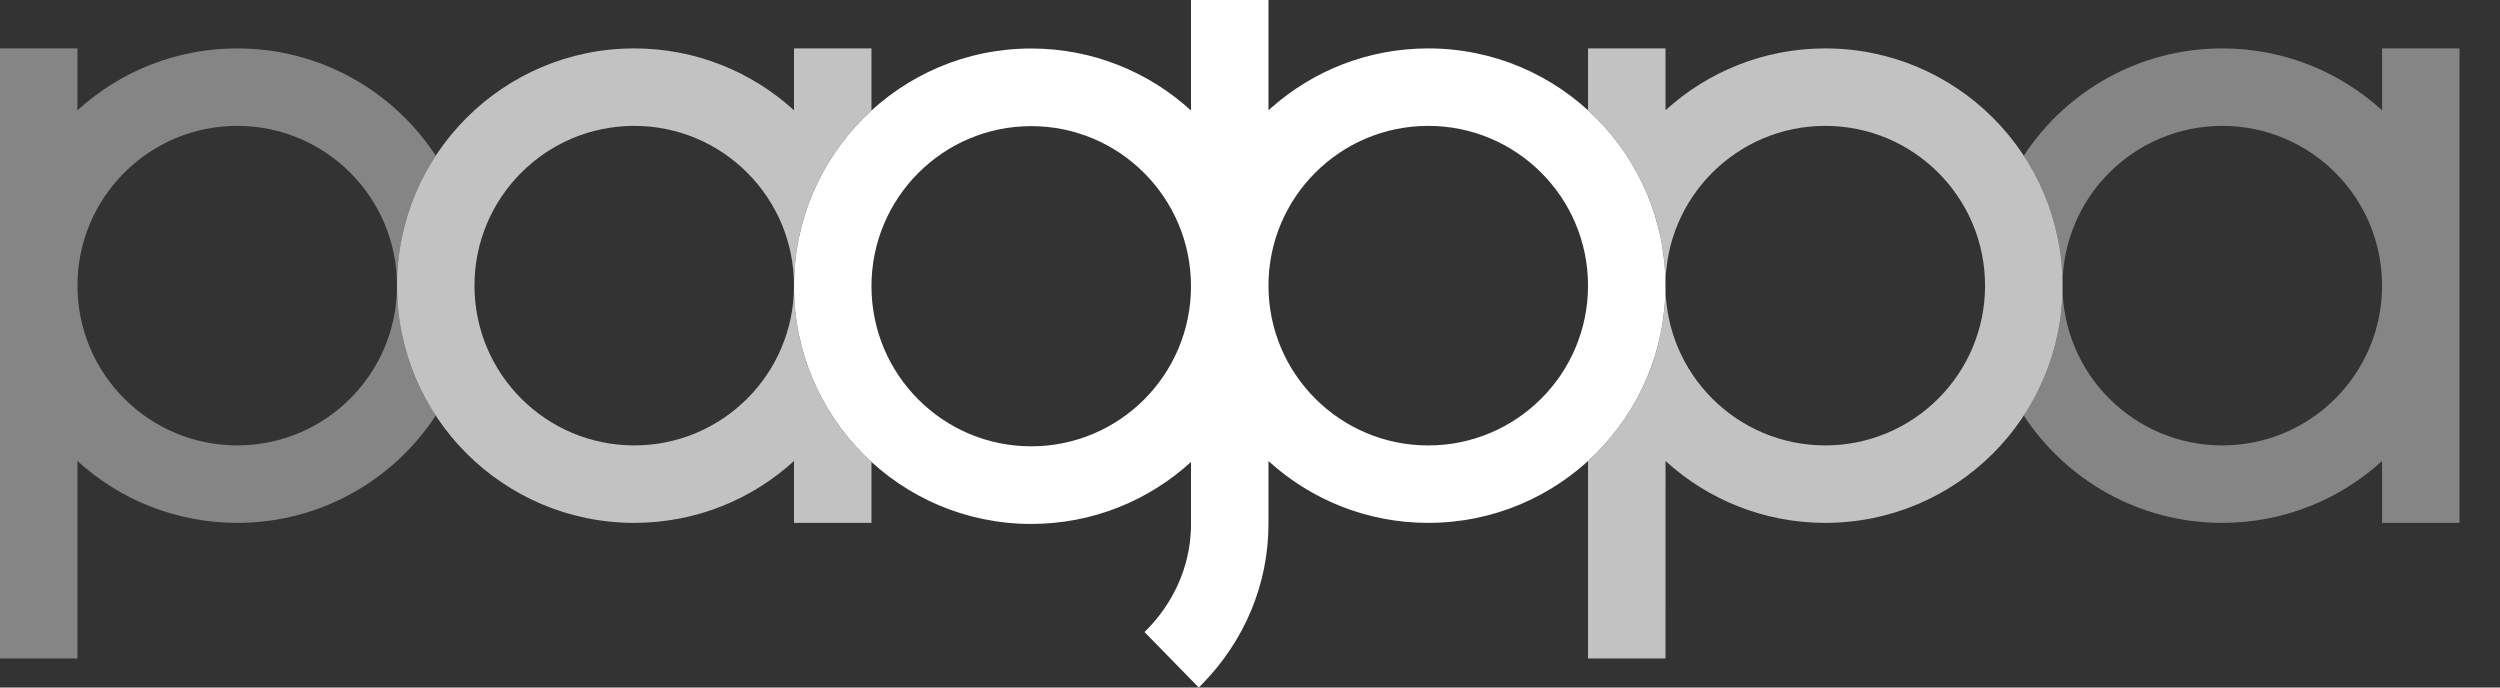 <svg width="80" height="22" viewBox="0 0 80 22" fill="none" xmlns="http://www.w3.org/2000/svg">
<rect x="0" y="0" width="80" height="22" fill="#333333" stroke="none"/>
<path opacity="0.4" fill-rule="evenodd" clip-rule="evenodd" d="M76.226 16.732H78.704V1.549H76.226L76.226 3.529C74.876 2.299 73.082 1.549 71.113 1.549C68.456 1.549 66.117 2.914 64.761 4.982C65.544 6.175 65.999 7.602 66 9.135C66 9.137 66 9.139 66 9.14C66 9.142 66 9.144 66 9.145C65.999 10.679 65.544 12.106 64.761 13.299C66.117 15.367 68.456 16.732 71.113 16.732C73.082 16.732 74.876 15.982 76.226 14.752L76.226 16.732ZM66 9.145C66 9.144 66 9.142 66 9.14C66 9.139 66 9.137 66 9.135C66.003 6.314 68.291 4.028 71.113 4.028C73.937 4.028 76.226 6.317 76.226 9.14C76.226 11.964 73.937 14.253 71.113 14.253C68.291 14.253 66.003 11.967 66 9.145Z" fill="white"/>
<path opacity="0.4" fill-rule="evenodd" clip-rule="evenodd" d="M2.479 3.529L2.479 1.549H0V21.07H2.479L2.479 14.752C3.828 15.982 5.622 16.732 7.591 16.732C10.249 16.732 12.587 15.367 13.943 13.299C13.16 12.104 12.704 10.676 12.704 9.14C12.704 7.605 13.16 6.176 13.944 4.982C12.587 2.914 10.249 1.549 7.591 1.549C5.622 1.549 3.828 2.299 2.479 3.529ZM2.479 9.14C2.479 6.317 4.768 4.028 7.591 4.028C10.415 4.028 12.704 6.317 12.704 9.14C12.704 11.964 10.415 14.253 7.591 14.253C4.768 14.253 2.479 11.964 2.479 9.14Z" fill="white"/>
<path opacity="0.7" fill-rule="evenodd" clip-rule="evenodd" d="M27.887 3.536V1.549H25.408L25.408 3.529C24.059 2.299 22.265 1.549 20.296 1.549C16.103 1.549 12.704 4.948 12.704 9.14C12.704 13.333 16.103 16.732 20.296 16.732C22.265 16.732 24.059 15.982 25.408 14.752L25.408 16.732H27.887V14.782C26.364 13.391 25.408 11.387 25.408 9.159C25.408 6.931 26.364 4.927 27.887 3.536ZM15.183 9.14C15.183 6.317 17.472 4.028 20.296 4.028C23.119 4.028 25.408 6.317 25.408 9.14C25.408 11.964 23.119 14.253 20.296 14.253C17.472 14.253 15.183 11.964 15.183 9.14Z" fill="white"/>
<path opacity="0.7" fill-rule="evenodd" clip-rule="evenodd" d="M53.297 3.528L53.296 1.549H50.817V3.529C52.34 4.917 53.296 6.917 53.296 9.14C53.296 11.364 52.34 13.364 50.817 14.752V21.07H53.296L53.297 14.752C54.646 15.982 56.44 16.732 58.409 16.732C62.602 16.732 66.001 13.333 66.001 9.14C66.001 4.948 62.602 1.549 58.409 1.549C56.44 1.549 54.646 2.299 53.297 3.528ZM53.296 9.14C53.296 6.317 55.585 4.028 58.409 4.028C61.233 4.028 63.522 6.317 63.522 9.14C63.522 11.964 61.233 14.253 58.409 14.253C55.585 14.253 53.296 11.964 53.296 9.14Z" fill="white"/>
<path fill-rule="evenodd" clip-rule="evenodd" d="M40.591 0V3.529L40.696 3.436C42.032 2.261 43.785 1.549 45.704 1.549C49.897 1.549 53.295 4.948 53.295 9.141C53.295 13.334 49.897 16.732 45.704 16.732C43.735 16.732 41.94 15.982 40.591 14.753L40.591 16.766C40.591 18.7 39.818 20.517 38.461 21.9L38.36 22L36.625 20.226C37.547 19.32 38.078 18.145 38.111 16.892L38.112 16.766L38.112 14.783C36.763 16.015 34.969 16.766 33 16.766C28.807 16.766 25.408 13.361 25.408 9.159C25.408 4.958 28.807 1.552 33 1.552C34.969 1.552 36.763 2.304 38.112 3.536L38.112 0H40.591ZM33 4.036C30.176 4.036 27.887 6.33 27.887 9.159C27.887 11.989 30.176 14.282 33 14.282C35.823 14.282 38.112 11.989 38.112 9.159C38.112 6.33 35.823 4.036 33 4.036ZM40.591 9.141C40.591 6.317 42.88 4.028 45.704 4.028C48.528 4.028 50.817 6.317 50.817 9.141C50.817 11.964 48.528 14.254 45.704 14.254C42.88 14.254 40.591 11.964 40.591 9.141Z" fill="white"/>
</svg>
